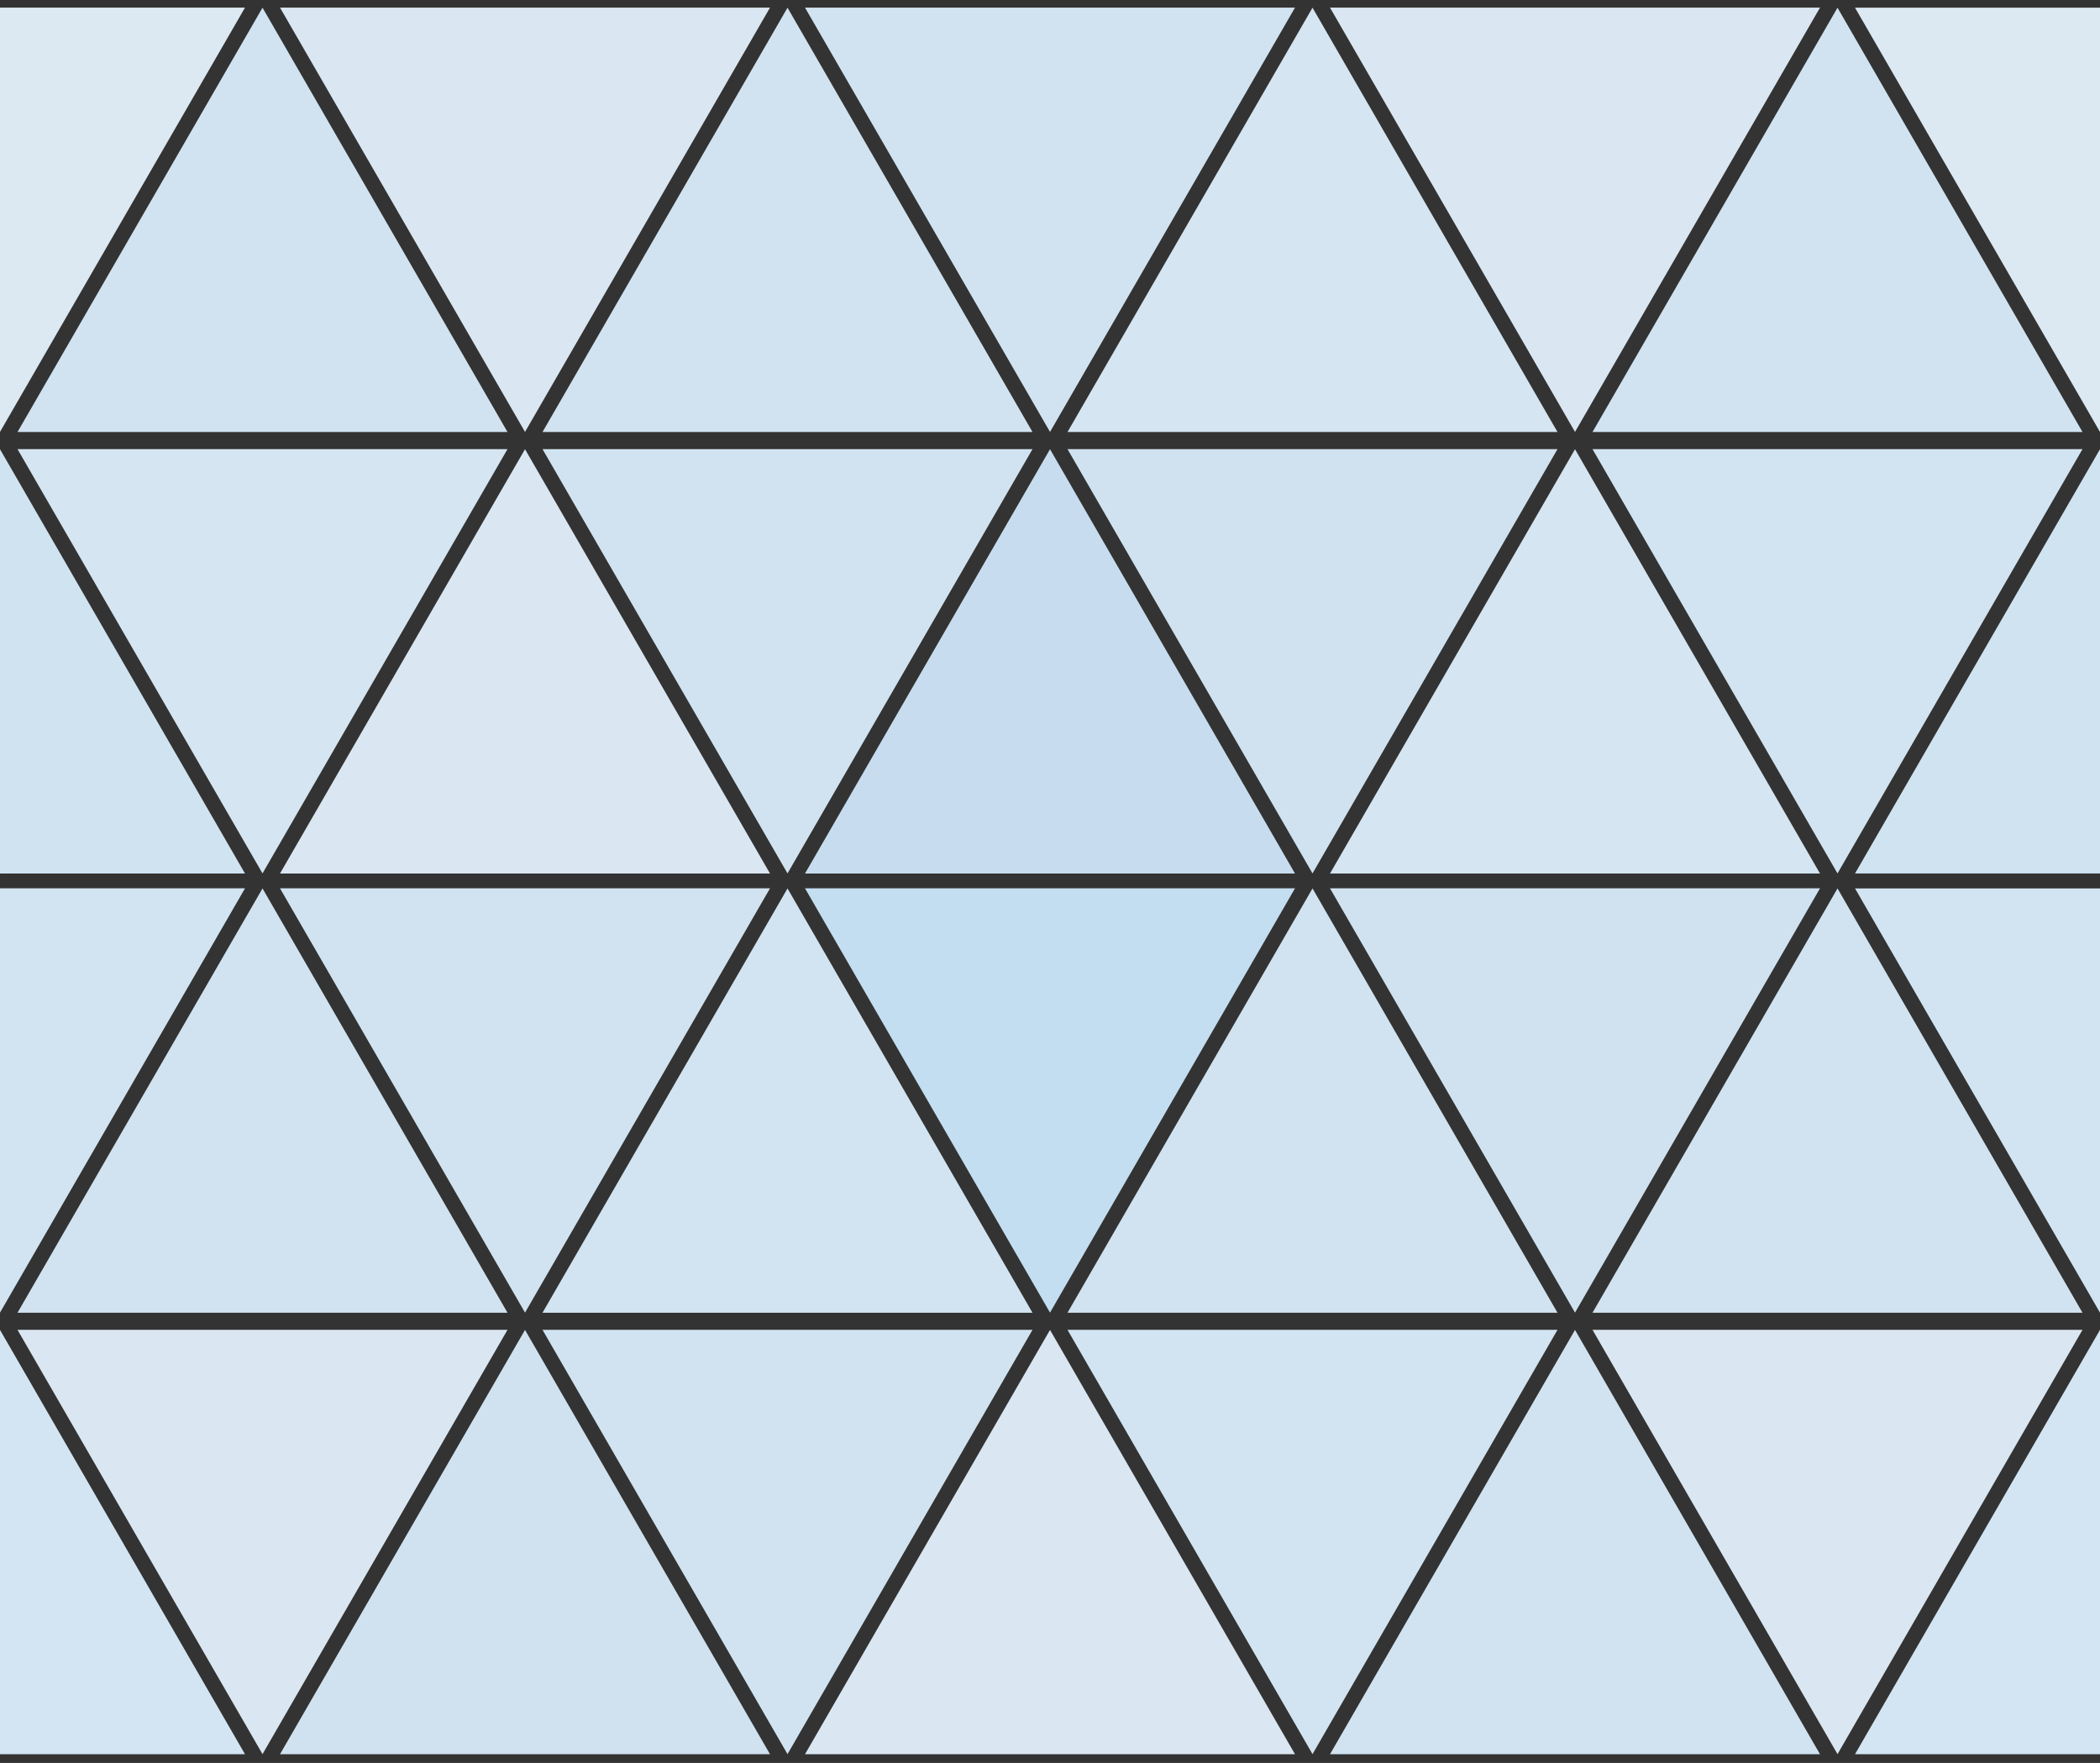 <svg width="120mm" height="380.783" viewBox="0 0 120 100.749" xmlns="http://www.w3.org/2000/svg"><rect x="0" y="0" width="120" height="100.749" fill="#333333" stroke="none"/><path style="fill:#daecfa;stroke-width:.265;fill-opacity:.95" d="M59.397 100.647H33.398l13-22.515z" transform="translate(-34.97 -33.376) scale(1.077)"/><path style="fill:#daecfa;fill-opacity:.95;stroke-width:.265" d="M59.397 100.647H33.398l13-22.515z" transform="matrix(1.077 0 0 -1.077 -19.97 159.163)"/><path style="fill:#dbeefc;stroke-width:.265;fill-opacity:.95" transform="matrix(1.077 0 0 -1.077 -49.97 159.163)" d="M59.397 100.647h-13V78.132Z"/><path style="fill:#dbeefb;fill-opacity:.95;stroke-width:.265" d="M59.397 100.647H33.398l13-22.515z" transform="translate(-4.97 -33.376) scale(1.077)"/><path style="fill:#cce7fb;fill-opacity:.95;stroke-width:.265" d="M59.397 100.647H33.398l13-22.515z" transform="matrix(1.077 0 0 -1.077 10.03 159.163)"/><path style="fill:#daecfa;fill-opacity:.95;stroke-width:.265" d="M59.397 100.647H33.398l13-22.515z" transform="translate(25.03 -33.376) scale(1.077)"/><path style="fill:#d8ebfa;stroke-width:.265;fill-opacity:.95" d="M59.397 100.647H33.398l13-22.515z" transform="matrix(1.077 0 0 -1.077 40.03 159.163)"/><path style="fill:#daecfa;fill-opacity:.95;stroke-width:.265" d="M59.397 100.647H33.398l13-22.515z" transform="translate(55.03 -33.376) scale(1.077)"/><path style="fill:#dceffd;stroke-width:.265;fill-opacity:.95" transform="translate(-49.97 -8.146) scale(1.077)" d="M59.397 100.647H46.313l.085-22.515z"/><path style="fill:#e3f1fc;fill-opacity:.95;stroke-width:.265" d="M59.397 100.647H33.398l13-22.515z" transform="matrix(1.077 0 0 -1.077 -34.97 184.394)"/><path style="fill:#d8ebfa;stroke-width:.265;fill-opacity:.95" d="M59.397 100.647H33.398l13-22.515z" transform="translate(-19.97 -8.146) scale(1.077)"/><path style="fill:#daecfa;stroke-width:.265;fill-opacity:.95" d="M59.397 100.647H33.398l13-22.515z" transform="matrix(1.077 0 0 -1.077 -4.97 184.394)"/><path style="fill:#e3f1fc;fill-opacity:.95;stroke-width:.265" d="M59.397 100.647H33.398l13-22.515z" transform="translate(10.03 -8.146) scale(1.077)"/><path style="fill:#dbeefb;fill-opacity:.95;stroke-width:.265" d="M59.397 100.647H33.398l13-22.515z" transform="matrix(1.077 0 0 -1.077 25.03 184.394)"/><path style="fill:#daecfb;fill-opacity:.95;stroke-width:.265" d="M59.397 100.647H33.398l13-22.515z" transform="translate(40.03 -8.146) scale(1.077)"/><path style="fill:#e3f1fc;stroke-width:.265;fill-opacity:.95" d="M59.397 100.647H33.398l13-22.515z" transform="matrix(1.077 0 0 -1.077 55.03 184.394)"/><path style="fill:#daecfb;stroke-width:.265;fill-opacity:.95" d="M59.397 100.647H33.398l13-22.515z" transform="translate(-34.97 -83.708) scale(1.077)"/><path style="fill:#e3f1fc;fill-opacity:.95;stroke-width:.265" d="M59.397 100.647H33.398l13-22.515z" transform="matrix(1.077 0 0 -1.077 -19.97 108.832)"/><path style="fill:#e6f3fc;stroke-width:.265;fill-opacity:.95" transform="matrix(1.077 0 0 -1.077 -49.97 108.832)" d="M59.397 100.647h-13V78.132z"/><path style="fill:#daecfa;fill-opacity:.95;stroke-width:.265" d="M59.397 100.647H33.398l13-22.515z" transform="translate(-4.97 -83.708) scale(1.077)"/><path style="fill:#daecfb;fill-opacity:.95;stroke-width:.265" d="M59.397 100.647H33.398l13-22.515z" transform="matrix(1.077 0 0 -1.077 10.03 108.832)"/><path style="fill:#deeffb;fill-opacity:.95;stroke-width:.265" d="M59.397 100.647H33.398l13-22.515z" transform="translate(25.03 -83.708) scale(1.077)"/><path style="fill:#e3f1fc;stroke-width:.265;fill-opacity:.95" d="M59.397 100.647H33.398l13-22.515z" transform="matrix(1.077 0 0 -1.077 40.03 108.832)"/><path style="fill:#daecfb;fill-opacity:.95;stroke-width:.265" d="M59.397 100.647H33.398l13-22.515z" transform="translate(55.03 -83.708) scale(1.077)"/><path style="fill:#d9ecfb;stroke-width:.265;fill-opacity:.95" transform="translate(-49.97 -58.477) scale(1.077)" d="M59.397 100.647h-13V78.132Z"/><path style="fill:#dbeefc;stroke-width:.285;fill-opacity:.95" d="M135 77.47h14v24.248z" transform="translate(-29 -26.7)"/><path style="fill:#dceffd;stroke-width:.285;fill-opacity:.95" d="M135 126.95h14.092L149 102.7z" transform="translate(-29 -26.7)"/><path style="fill:#e6f3fc;stroke-width:.285;fill-opacity:.95" d="M135 27.138h14v24.249Z" transform="translate(-29 -26.7)"/><path style="fill:#d9ecfb;stroke-width:.285;fill-opacity:.95" d="M135 76.618h14V52.369Z" transform="translate(-29 -26.7)"/><path style="fill:#deeffb;fill-opacity:.95;stroke-width:.265" d="M59.397 100.647H33.398l13-22.515z" transform="matrix(1.077 0 0 -1.077 -34.97 134.063)"/><path style="fill:#e3f1fc;stroke-width:.265;fill-opacity:.95" d="M59.397 100.647H33.398l13-22.515z" transform="translate(-19.97 -58.477) scale(1.077)"/><path style="fill:#daecfa;fill-opacity:.95;stroke-width:.265" d="M59.397 100.647H33.398l13-22.515z" transform="matrix(1.077 0 0 -1.077 -4.97 134.063)"/><path style="fill:#cfe6f9;fill-opacity:.95;stroke-width:.265" d="M59.397 100.647H33.398l13-22.515z" transform="translate(10.03 -58.477) scale(1.077)"/><path style="fill:#d8ebfa;fill-opacity:.95;stroke-width:.265" d="M59.397 100.647H33.398l13-22.515z" transform="matrix(1.077 0 0 -1.077 25.03 134.063)"/><path style="fill:#deeffb;fill-opacity:.95;stroke-width:.265" d="M59.397 100.647H33.398l13-22.515z" transform="translate(40.03 -58.477) scale(1.077)"/><path style="fill:#dbeefb;fill-opacity:.95;stroke-width:.265" d="M59.397 100.647H33.398l13-22.515z" transform="matrix(1.077 0 0 -1.077 55.03 134.063)"/></svg>